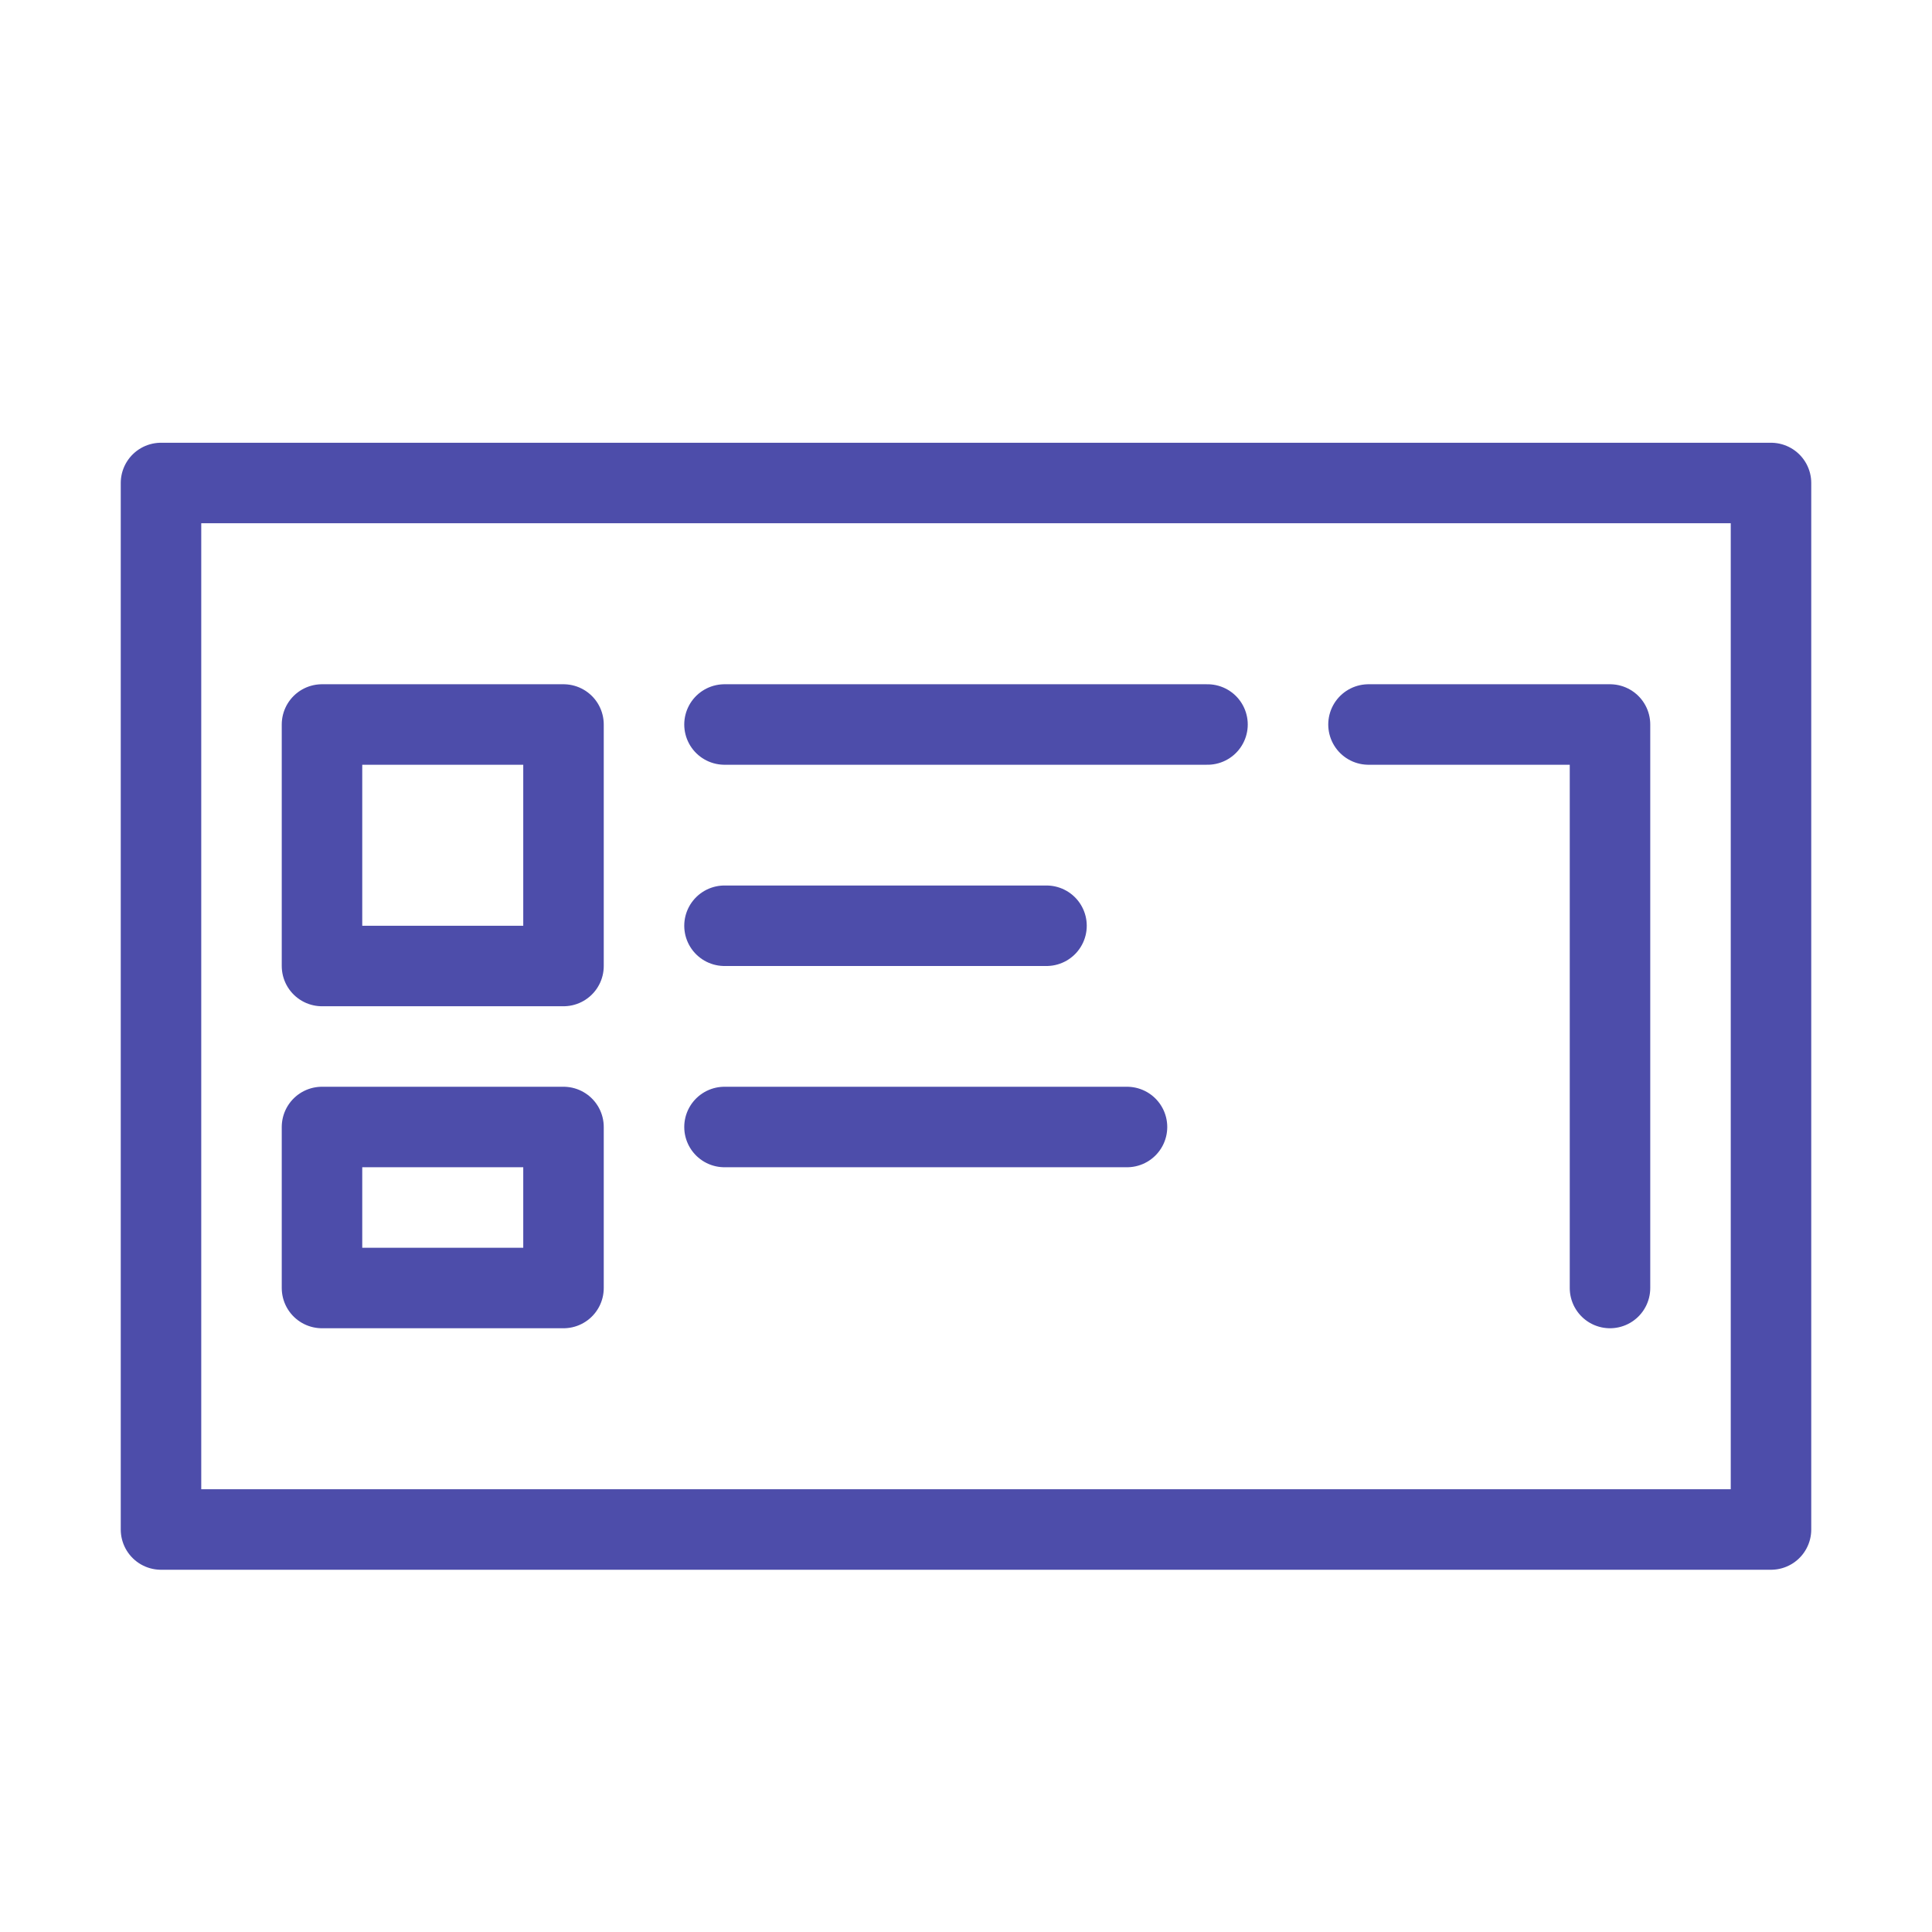 <svg width="24" height="24" viewBox="0 0 24 24" fill="none" xmlns="http://www.w3.org/2000/svg">
    <path d="M9 9H15M9 11.5H13M17 9H20V16M9 14H14M2 6H8H16H22V19H16H8H2V6ZM4 9H7V12H4V9ZM4 14H7V16H4V14Z"
          stroke="#4D4DAA" stroke-linecap="round" stroke-linejoin="round"></path>
</svg>
